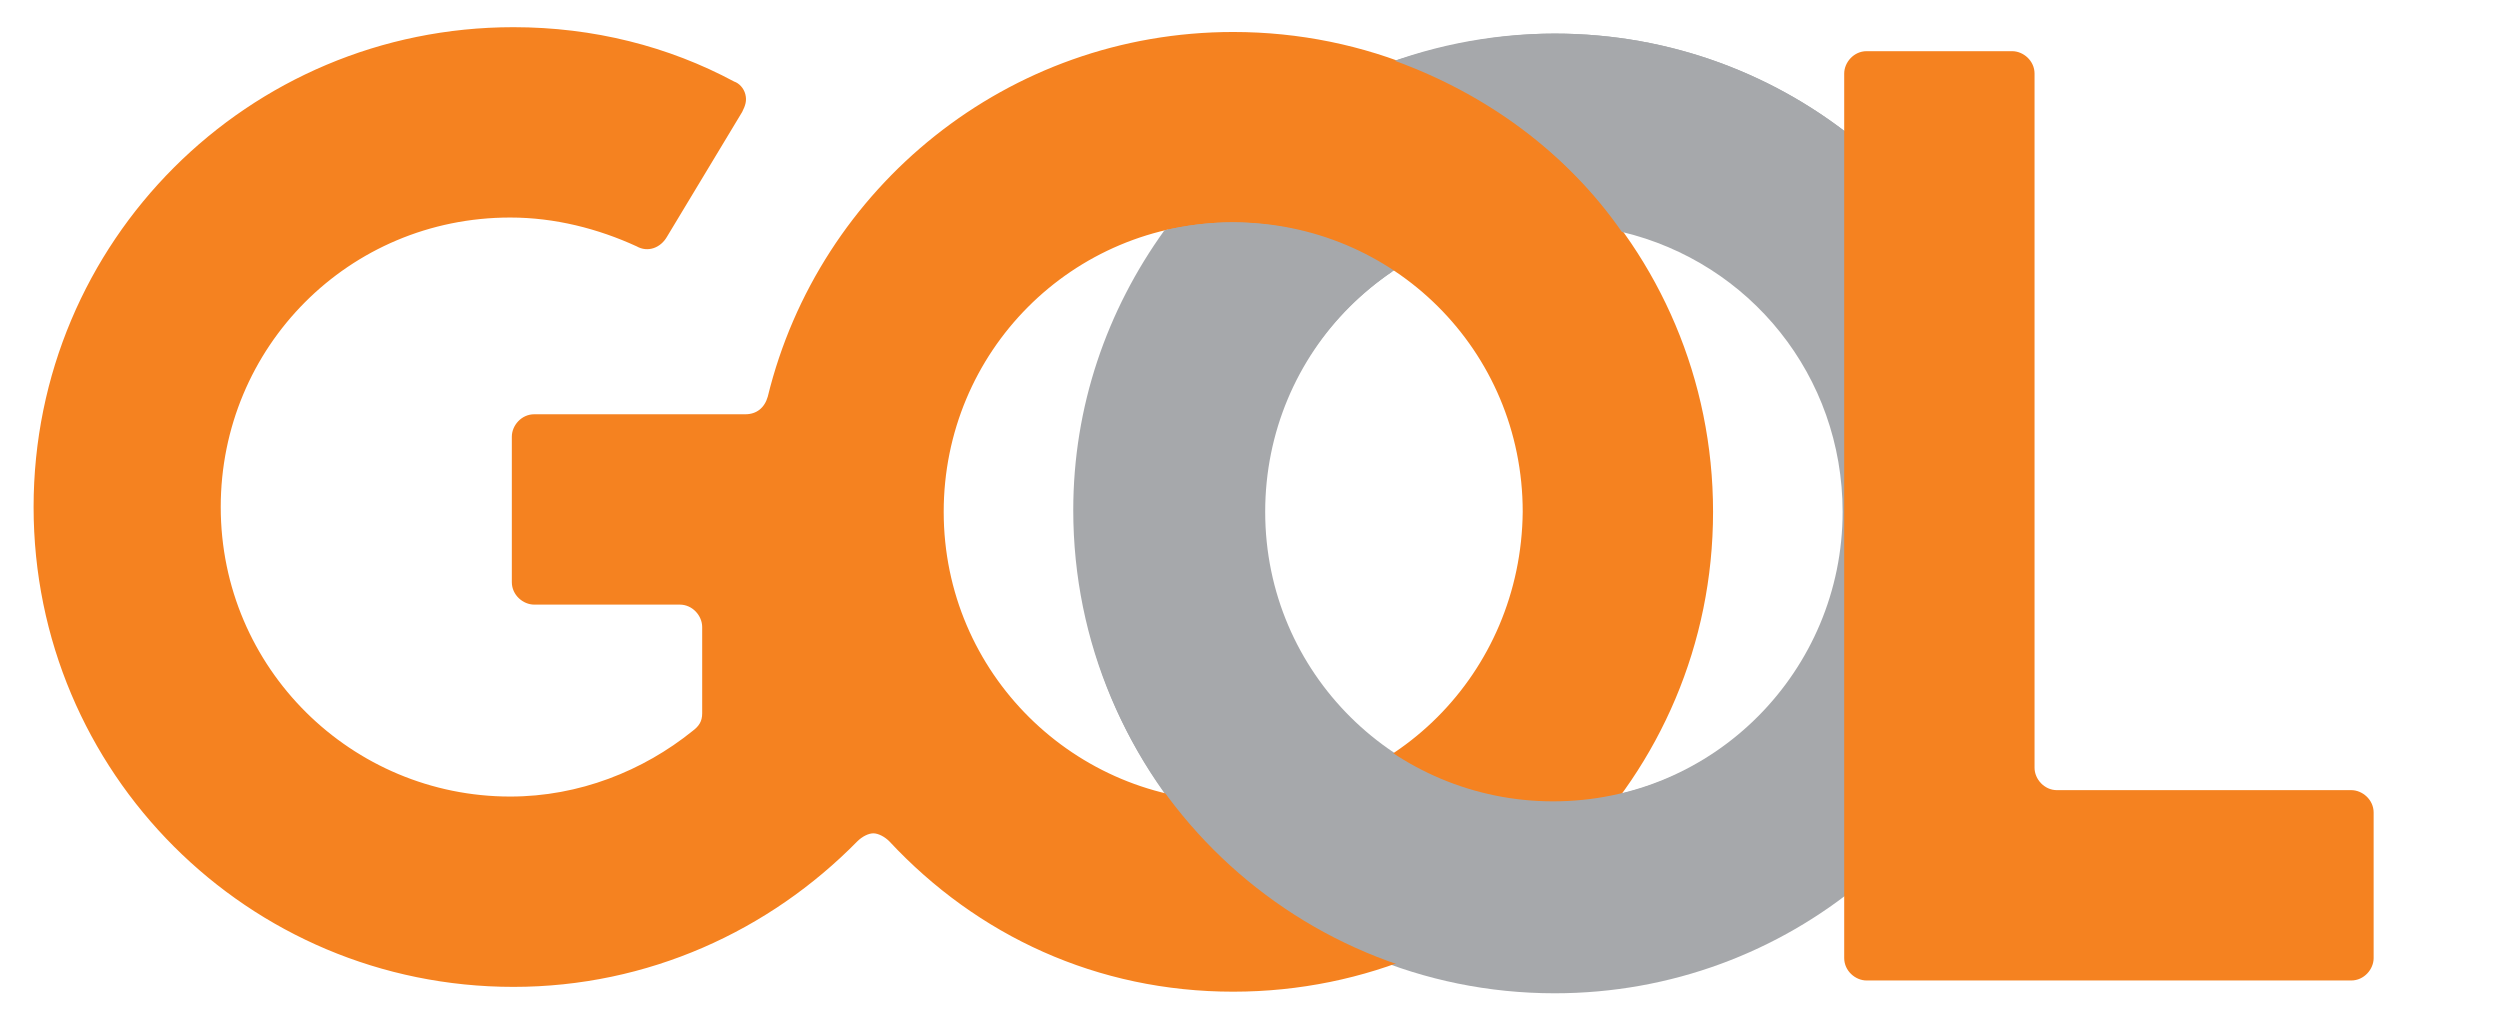 <?xml version="1.0" encoding="utf-8"?>
<!-- Generator: Adobe Illustrator 19.1.0, SVG Export Plug-In . SVG Version: 6.00 Build 0)  -->
<svg version="1.1" id="Layer_1" xmlns="http://www.w3.org/2000/svg" xmlns:xlink="http://www.w3.org/1999/xlink" x="0px" y="0px"
	 width="156.3px" height="64px" viewBox="-425 275 156.3 64" enable-background="new -425 275 156.3 64" xml:space="preserve">
<g>
	<path fill="#A6A8AB" d="M-298.4,301.3c-2.7-13.8-14.8-24.2-29.4-24.2c-16.6,0-30,13.4-30,30c0,16.6,13.4,30,30,30
		c14.6,0,26.8-10.4,29.4-24.2V301.3L-298.4,301.3z M-327.8,325.1c-9.9,0-18.1-8-18.1-18.1c0-10,8-18.1,18.1-18.1
		c9.9,0,18.1,8,18.1,18.1C-309.7,317.1-317.9,325.1-327.8,325.1z"/>
	<path fill="#F58220" d="M-347.9,337c16.6,0,30-13.4,30-30c0-16.6-13.4-30-30-30c-14.1,0-25.9,9.7-29.1,22.8
		c-0.2,0.7-0.7,1.1-1.4,1.1h-13.2c-0.8,0-1.4,0.7-1.4,1.4v9.1c0,0.8,0.7,1.4,1.4,1.4h9.1c0.8,0,1.4,0.7,1.4,1.4v5.4
		c0,0.5-0.2,0.8-0.6,1.1c-3.1,2.5-7.1,4.1-11.4,4.1c-9.9,0-18.1-8-18.1-18.1c0-10,8-18.1,18.1-18.1c2.8,0,5.5,0.7,7.9,1.8
		c0.7,0.4,1.5,0.1,1.9-0.6l4.7-7.8c0.2-0.4,0.3-0.7,0.2-1.1c-0.1-0.4-0.4-0.7-0.7-0.8c-4.1-2.2-8.8-3.4-13.8-3.4
		c-16.6,0-30,13.4-30,30c0,16.6,13.4,30,30,30c8.4,0,16-3.5,21.5-9.1c0.3-0.3,0.7-0.5,1-0.5s0.7,0.2,1,0.5
		C-363.9,333.5-356.4,337-347.9,337z M-347.9,325.1c-9.9,0-18.1-8-18.1-18.1c0-10,8-18.1,18.1-18.1c10,0,18.1,8,18.1,18.1
		C-329.9,317.1-337.9,325.1-347.9,325.1z"/>
	<path fill="#A6A8AB" d="M-298.4,301.3c-2.7-13.8-14.8-24.2-29.4-24.2c-3.5,0-6.9,0.7-10,1.7c5.8,2.1,10.8,5.8,14.2,10.7
		c8,1.9,13.8,9,13.8,17.5c0,9.9-8,18.1-18.1,18.1c-9.9,0-18.1-8-18.1-18.1c0-6.3,3.2-11.7,8-15c-2.9-2-6.4-3.1-10-3.1
		c-1.4,0-2.9,0.2-4.2,0.5c-3.6,5-5.7,11-5.7,17.5c0,16.6,13.4,30,30,30c14.6,0,26.8-10.4,29.4-24.2v-11.2H-298.4z"/>
	<path fill="#F58220" d="M-296.4,324.4c-0.8,0-1.4-0.7-1.4-1.4v-43.4c0-0.8-0.7-1.4-1.4-1.4h-9.1c-0.8,0-1.4,0.7-1.4,1.4v55.3
		c0,0.8,0.7,1.4,1.4,1.4h30.3c0.8,0,1.4-0.7,1.4-1.4v-9.1c0-0.8-0.7-1.4-1.4-1.4H-296.4L-296.4,324.4z"/>
</g>
</svg>
